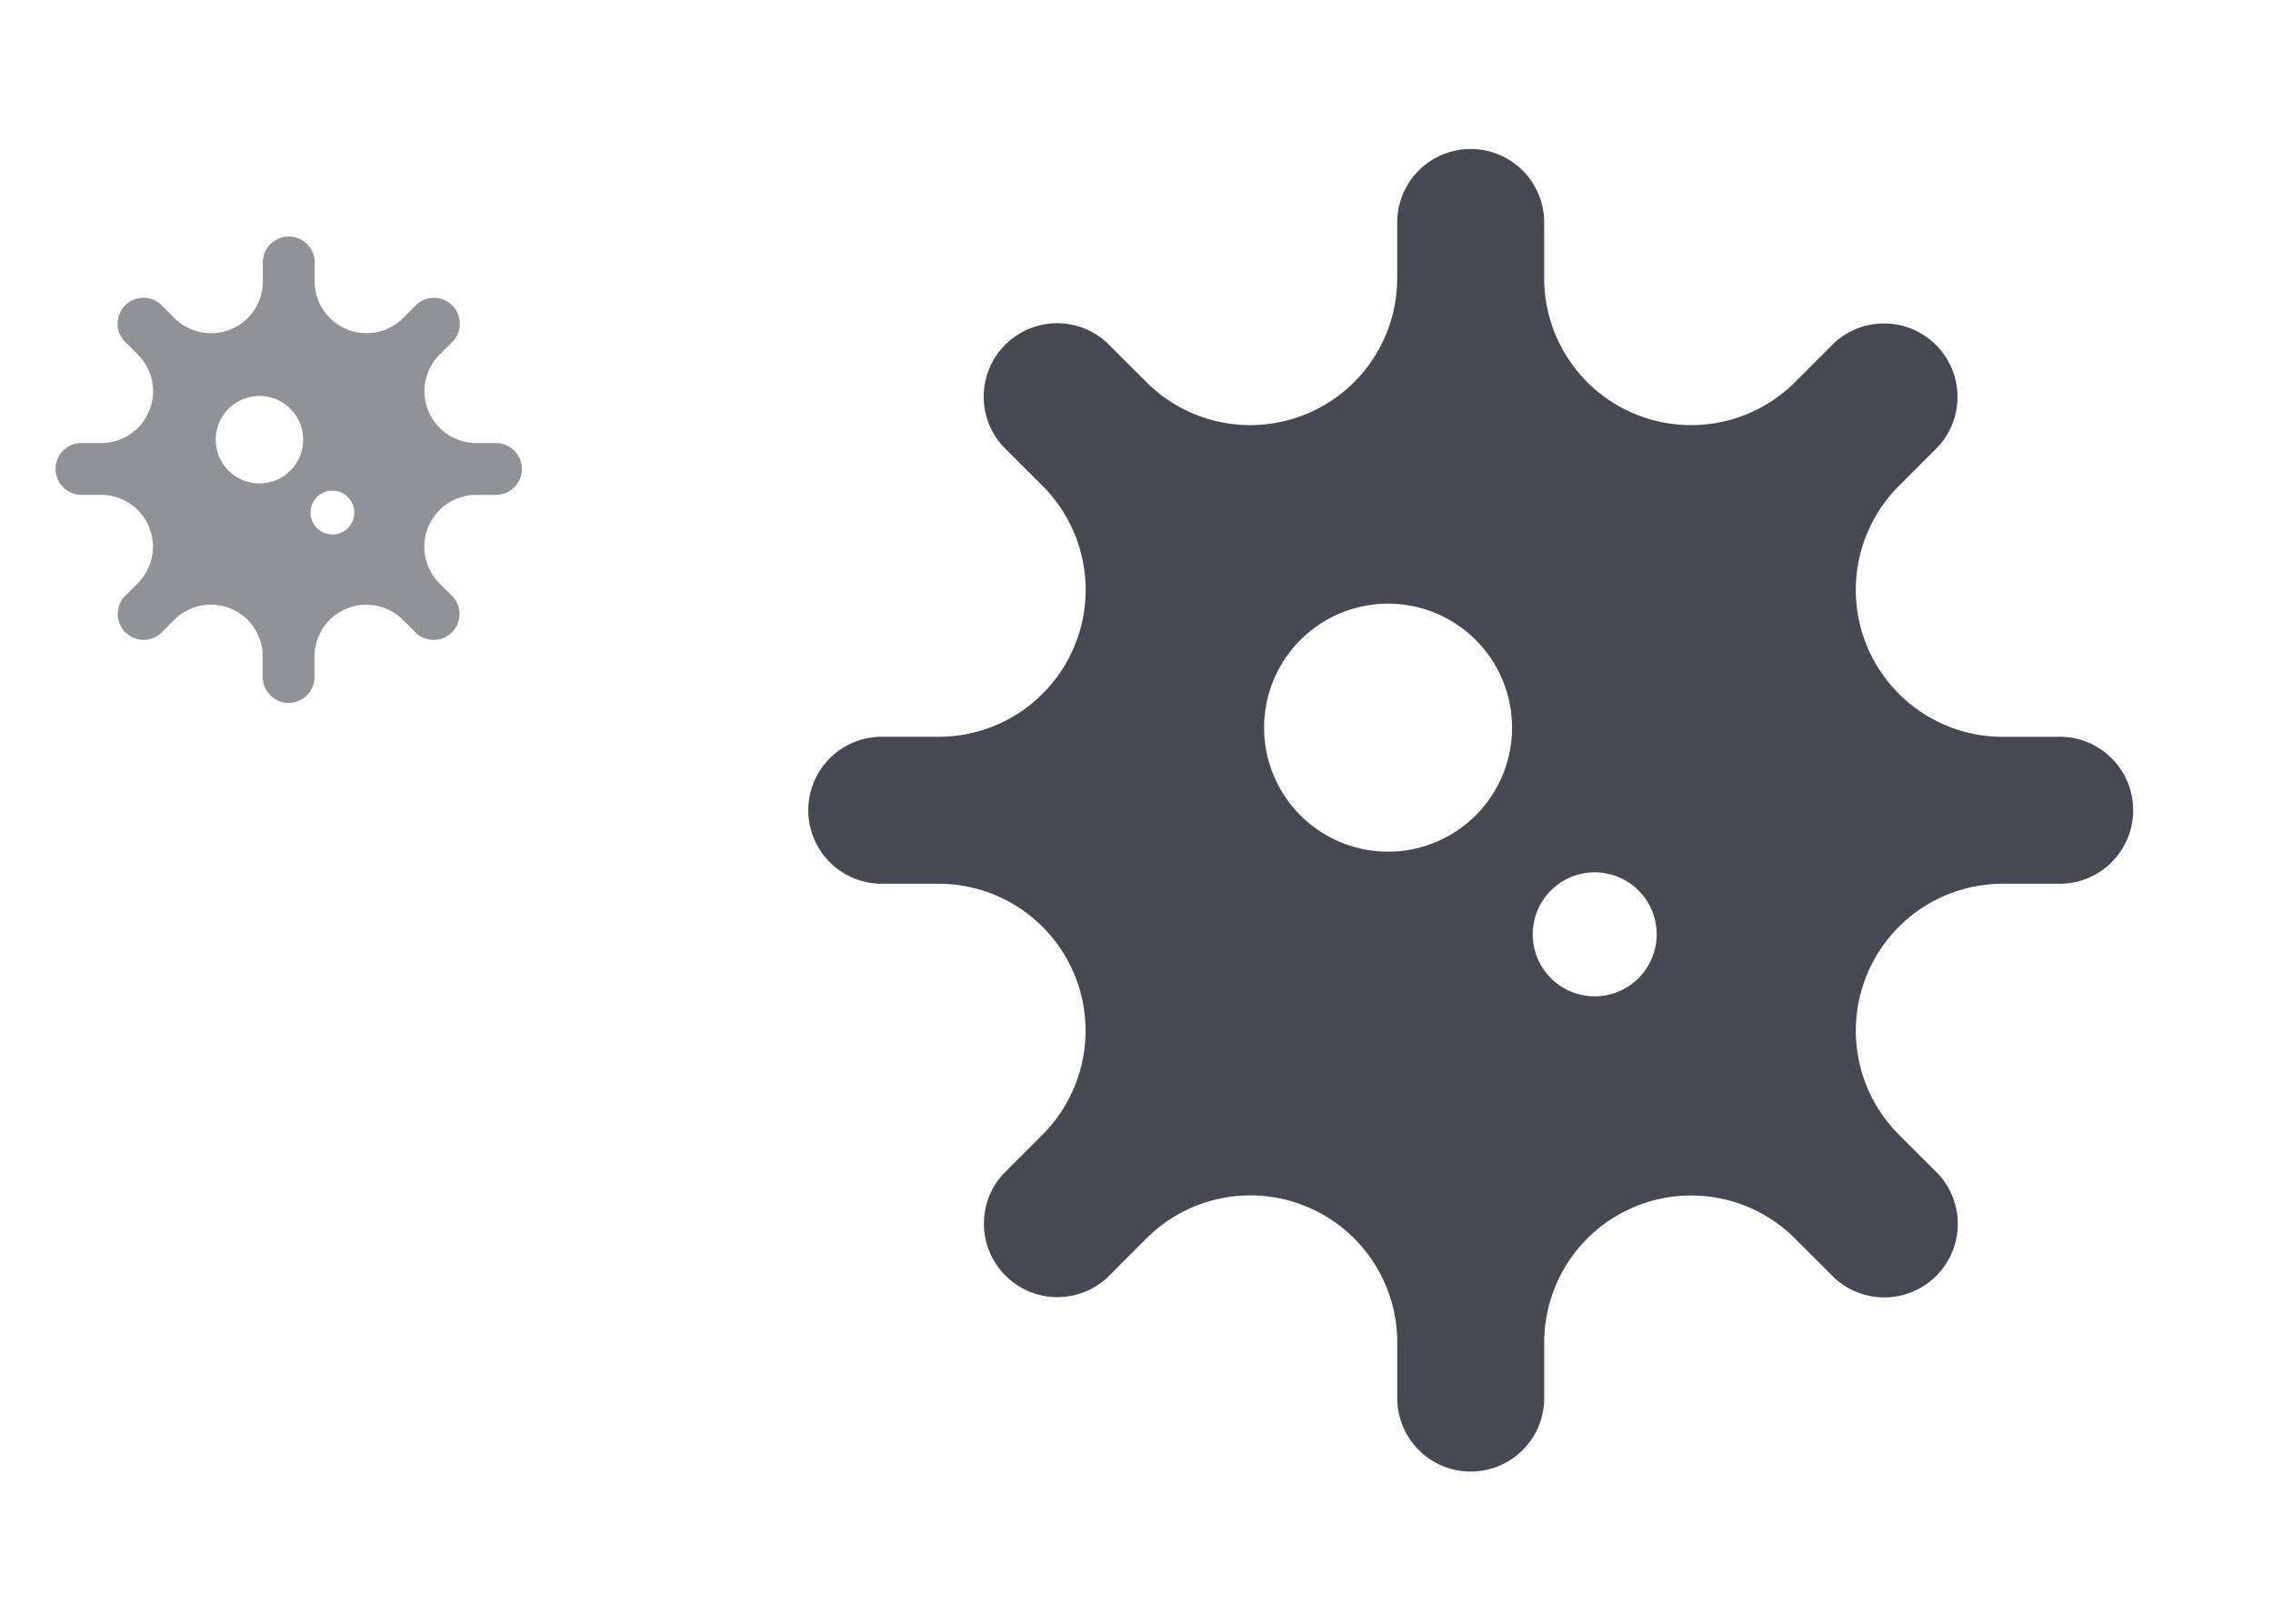 <svg xmlns="http://www.w3.org/2000/svg" width="112" height="80" viewBox="0 0 112 80"><g transform="translate(-124 -701)"><g transform="translate(123.962 710)"><g transform="translate(14.262 14.103)" opacity="0.6"><path d="M21.7,10.21H20.73a2.552,2.552,0,0,1-1.805-4.357l.683-.684a1.276,1.276,0,0,0-1.8-1.8l-.684.683a2.553,2.553,0,0,1-4.357-1.805V1.277a1.277,1.277,0,0,0-2.553,0v.967A2.553,2.553,0,0,1,5.853,4.049l-.684-.683a1.276,1.276,0,0,0-1.8,1.8l.684.684A2.552,2.552,0,0,1,2.244,10.21H1.277a1.276,1.276,0,1,0,0,2.553h.967a2.553,2.553,0,0,1,1.805,4.358l-.683.684a1.277,1.277,0,0,0,1.8,1.8l.684-.684a2.552,2.552,0,0,1,4.357,1.805V21.7a1.277,1.277,0,1,0,2.553,0V20.73a2.552,2.552,0,0,1,4.357-1.805l.684.683a1.277,1.277,0,0,0,1.8-1.8l-.684-.684a2.553,2.553,0,0,1,1.805-4.358H21.7a1.276,1.276,0,1,0,0-2.553ZM10.051,12.2A2.154,2.154,0,1,1,12.2,10.051,2.154,2.154,0,0,1,10.051,12.2Zm3.59,2.513a1.077,1.077,0,1,1,1.077-1.077A1.077,1.077,0,0,1,13.64,14.718Z" transform="translate(-11.486 -11.486)" fill="#464953"/></g><rect width="28" height="28" transform="translate(0.038 0)" fill="none"/></g><g transform="translate(156.333 701)"><g transform="translate(40.134 39.921)"><path d="M61.541,28.962H58.8A7.24,7.24,0,0,1,53.679,16.6l1.938-1.941A3.62,3.62,0,0,0,50.5,9.547l-1.94,1.937A7.24,7.24,0,0,1,36.2,6.363V3.621a3.621,3.621,0,0,0-7.242,0V6.365A7.24,7.24,0,0,1,16.6,11.485l-1.94-1.938a3.62,3.62,0,0,0-5.116,5.115L11.486,16.6a7.24,7.24,0,0,1-5.12,12.359H3.621a3.621,3.621,0,1,0,0,7.241H6.363a7.241,7.241,0,0,1,5.12,12.36L9.545,50.5a3.621,3.621,0,0,0,5.116,5.116l1.94-1.941A7.24,7.24,0,0,1,28.96,58.8v2.741a3.621,3.621,0,1,0,7.242,0V58.8a7.24,7.24,0,0,1,12.359-5.12l1.94,1.938A3.621,3.621,0,0,0,55.617,50.5l-1.941-1.94A7.241,7.241,0,0,1,58.8,36.2h2.741a3.621,3.621,0,1,0,0-7.241ZM28.508,34.619a6.109,6.109,0,1,1,6.109-6.109,6.109,6.109,0,0,1-6.109,6.109ZM38.69,41.746a3.054,3.054,0,1,1,3.054-3.054A3.054,3.054,0,0,1,38.69,41.746Z" transform="translate(-32.579 -32.58)" fill="#464953"/></g><rect width="80" height="80" transform="translate(-0.333 0)" fill="none"/></g></g></svg>